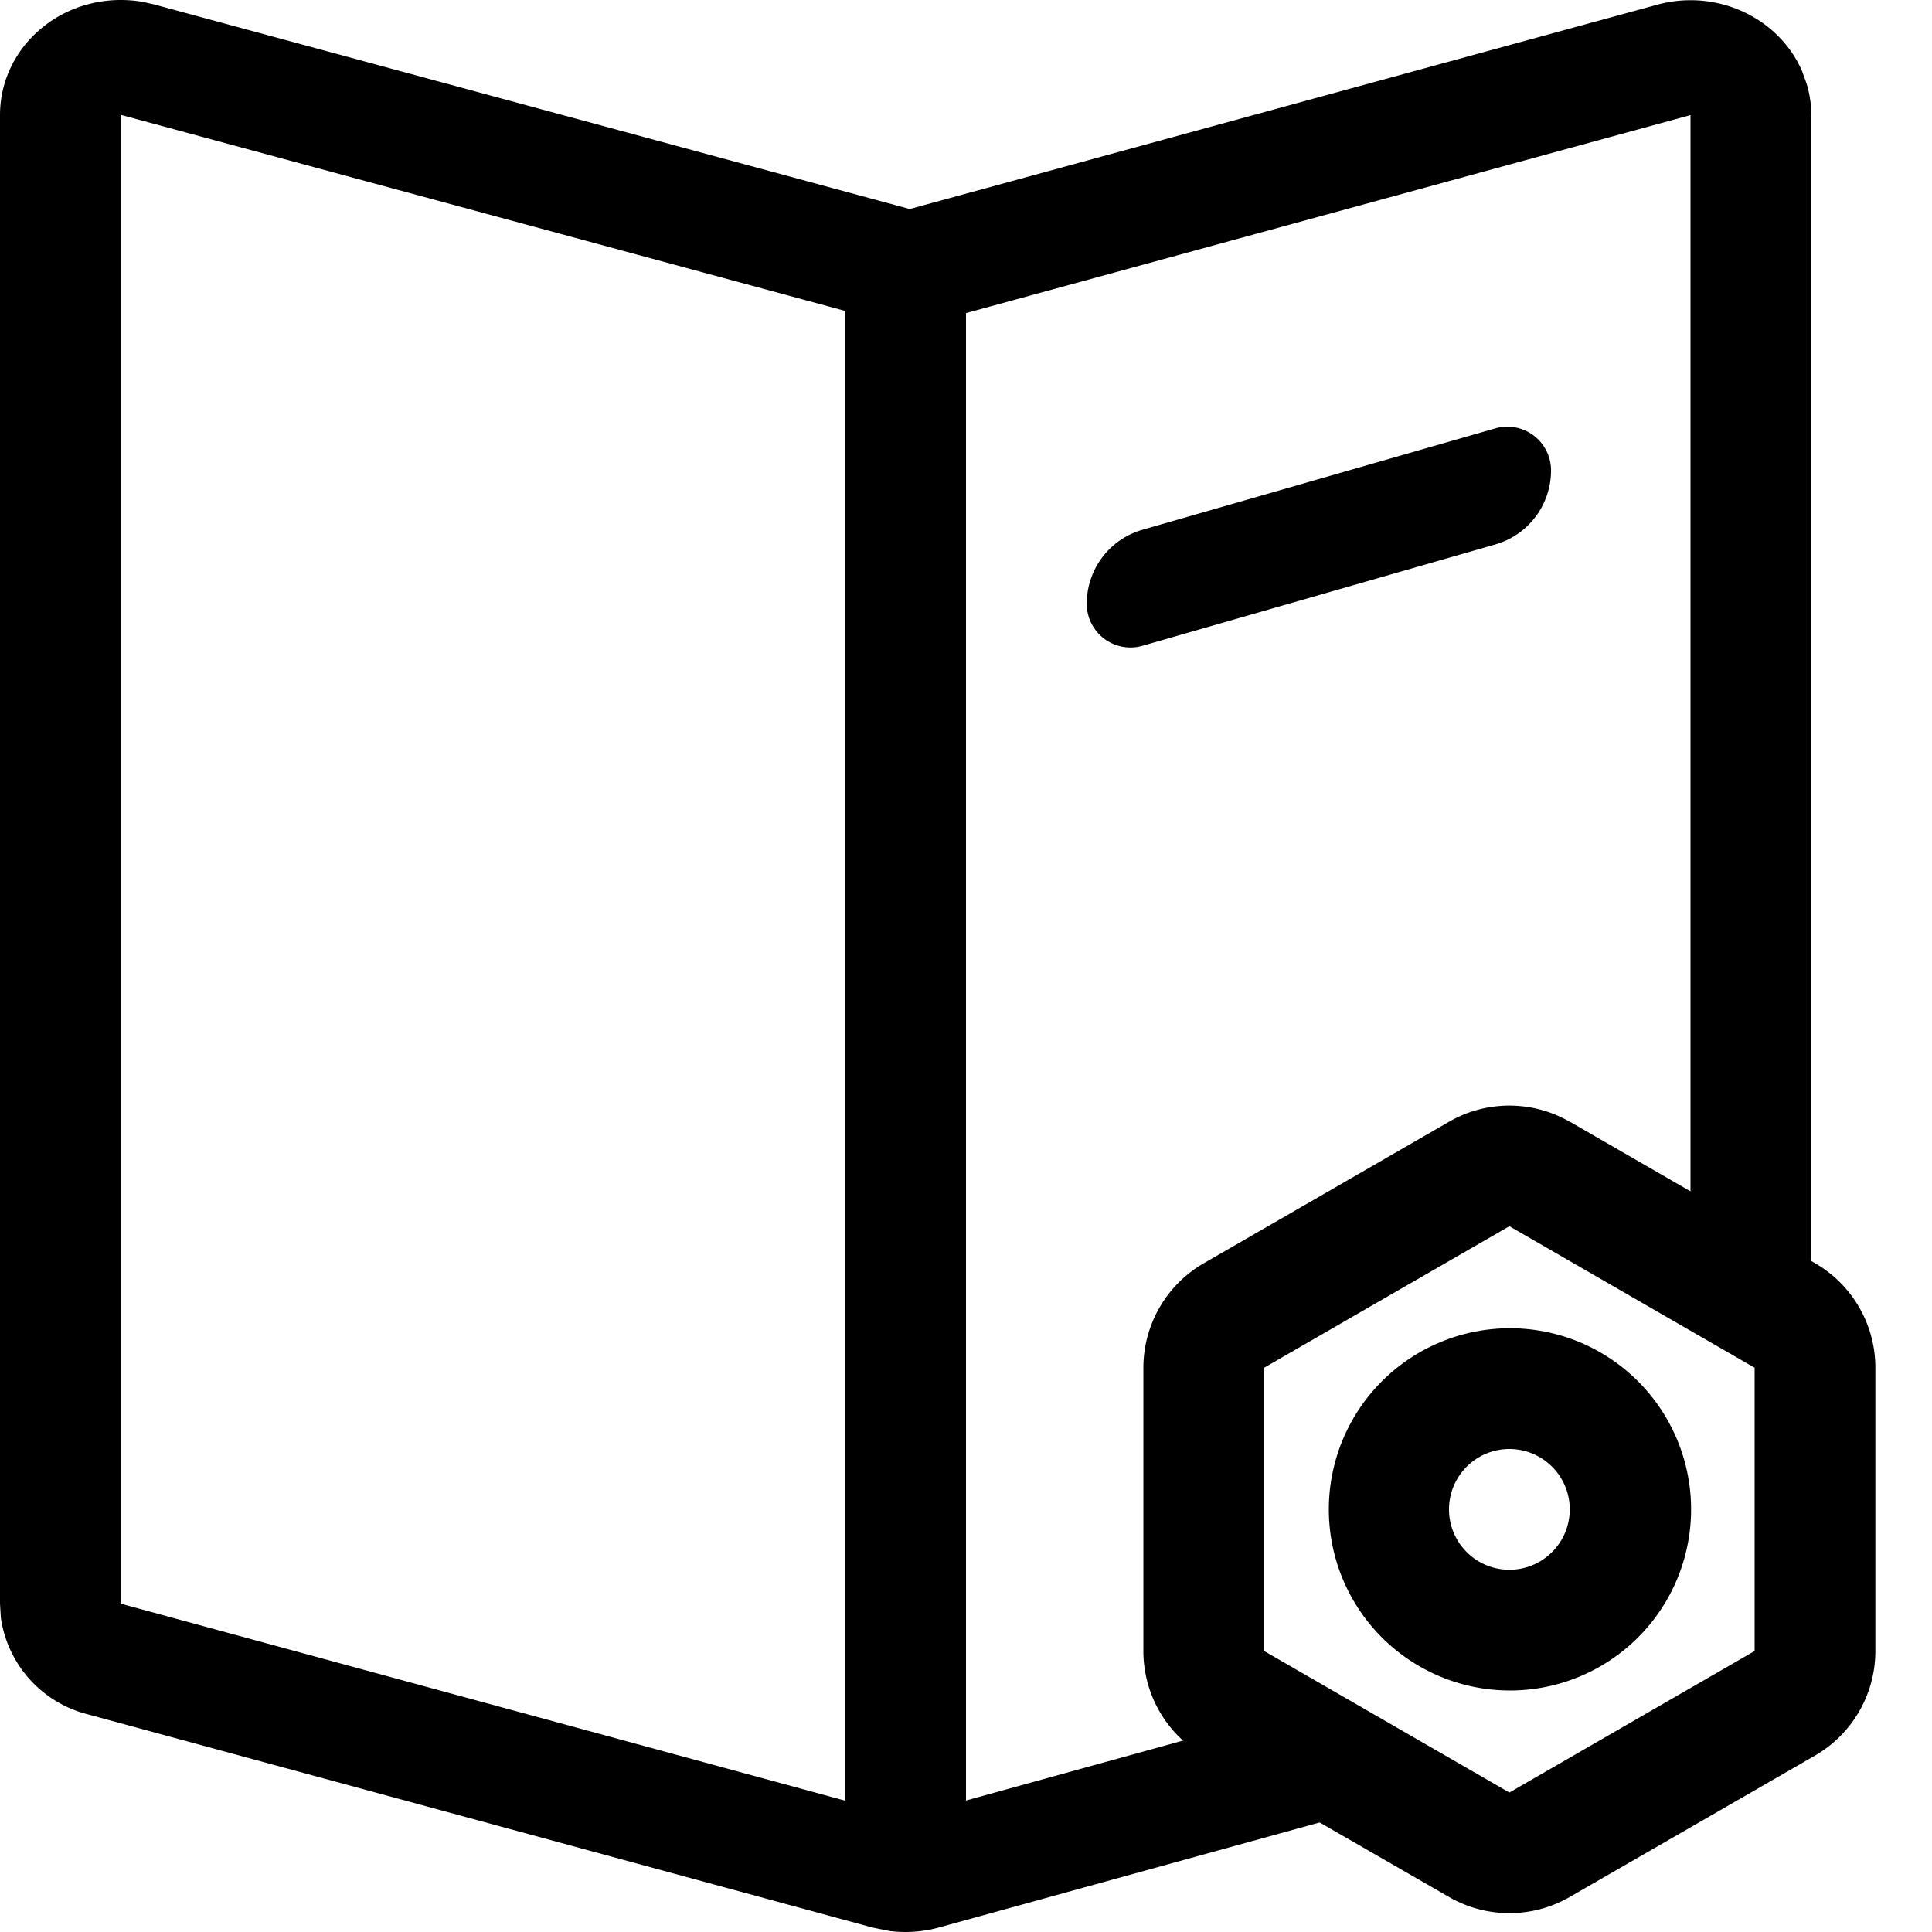 <svg t="1738290837602" class="icon" viewBox="0 0 1024 1024" version="1.1" xmlns="http://www.w3.org/2000/svg" p-id="1062" width="256" height="256"><path d="M64.001 0c3.968 0 7.872 0.32 11.776 1.024l5.76 1.28 400.639 108.48 396.159-108.288c31.552-8.64 64.384 6.848 76.736 35.008l2.432 6.72a58.24 58.24 0 0 1 2.24 11.072l0.256 5.76v624.894h-64V60.992L482.24 174.079 64.001 60.864v789.118l416.063 113.152 223.359-61.696 17.6 58.56-223.423 61.632a67.2 67.2 0 0 1-26.432 1.792l-8.768-1.792-415.999-113.024a61.888 61.888 0 0 1-45.952-51.2L0.002 849.981V60.928C0.002 27.2 28.674 0 64.001 0z" p-id="1063"></path><path d="M822.079 249.343a40.832 40.832 0 0 1-29.568 39.232l-186.943 53.696A23.168 23.168 0 0 1 576 319.999c0-18.24 12.032-34.24 29.568-39.232l186.879-53.696a23.168 23.168 0 0 1 29.632 22.272zM512 128v863.997H448V128zM831.999 594.494l129.984 75.008a64 64 0 0 1 32 55.424v150.144a64 64 0 0 1-32 55.424L831.999 1005.437a64 64 0 0 1-64 0L638.016 930.557a64 64 0 0 1-32-55.424v-150.144a64 64 0 0 1 32-55.424L767.999 594.558a64 64 0 0 1 64 0z m97.984 130.432L799.999 649.918l-129.984 75.008v150.144l129.984 75.008 129.984-75.008v-150.144z" p-id="1064"></path><path d="M799.999 703.998a96 96 0 1 1 0 191.999 96 96 0 0 1 0-191.999z m0 64a32 32 0 1 0 0 64 32 32 0 0 0 0-64z" p-id="1065"></path></svg>
